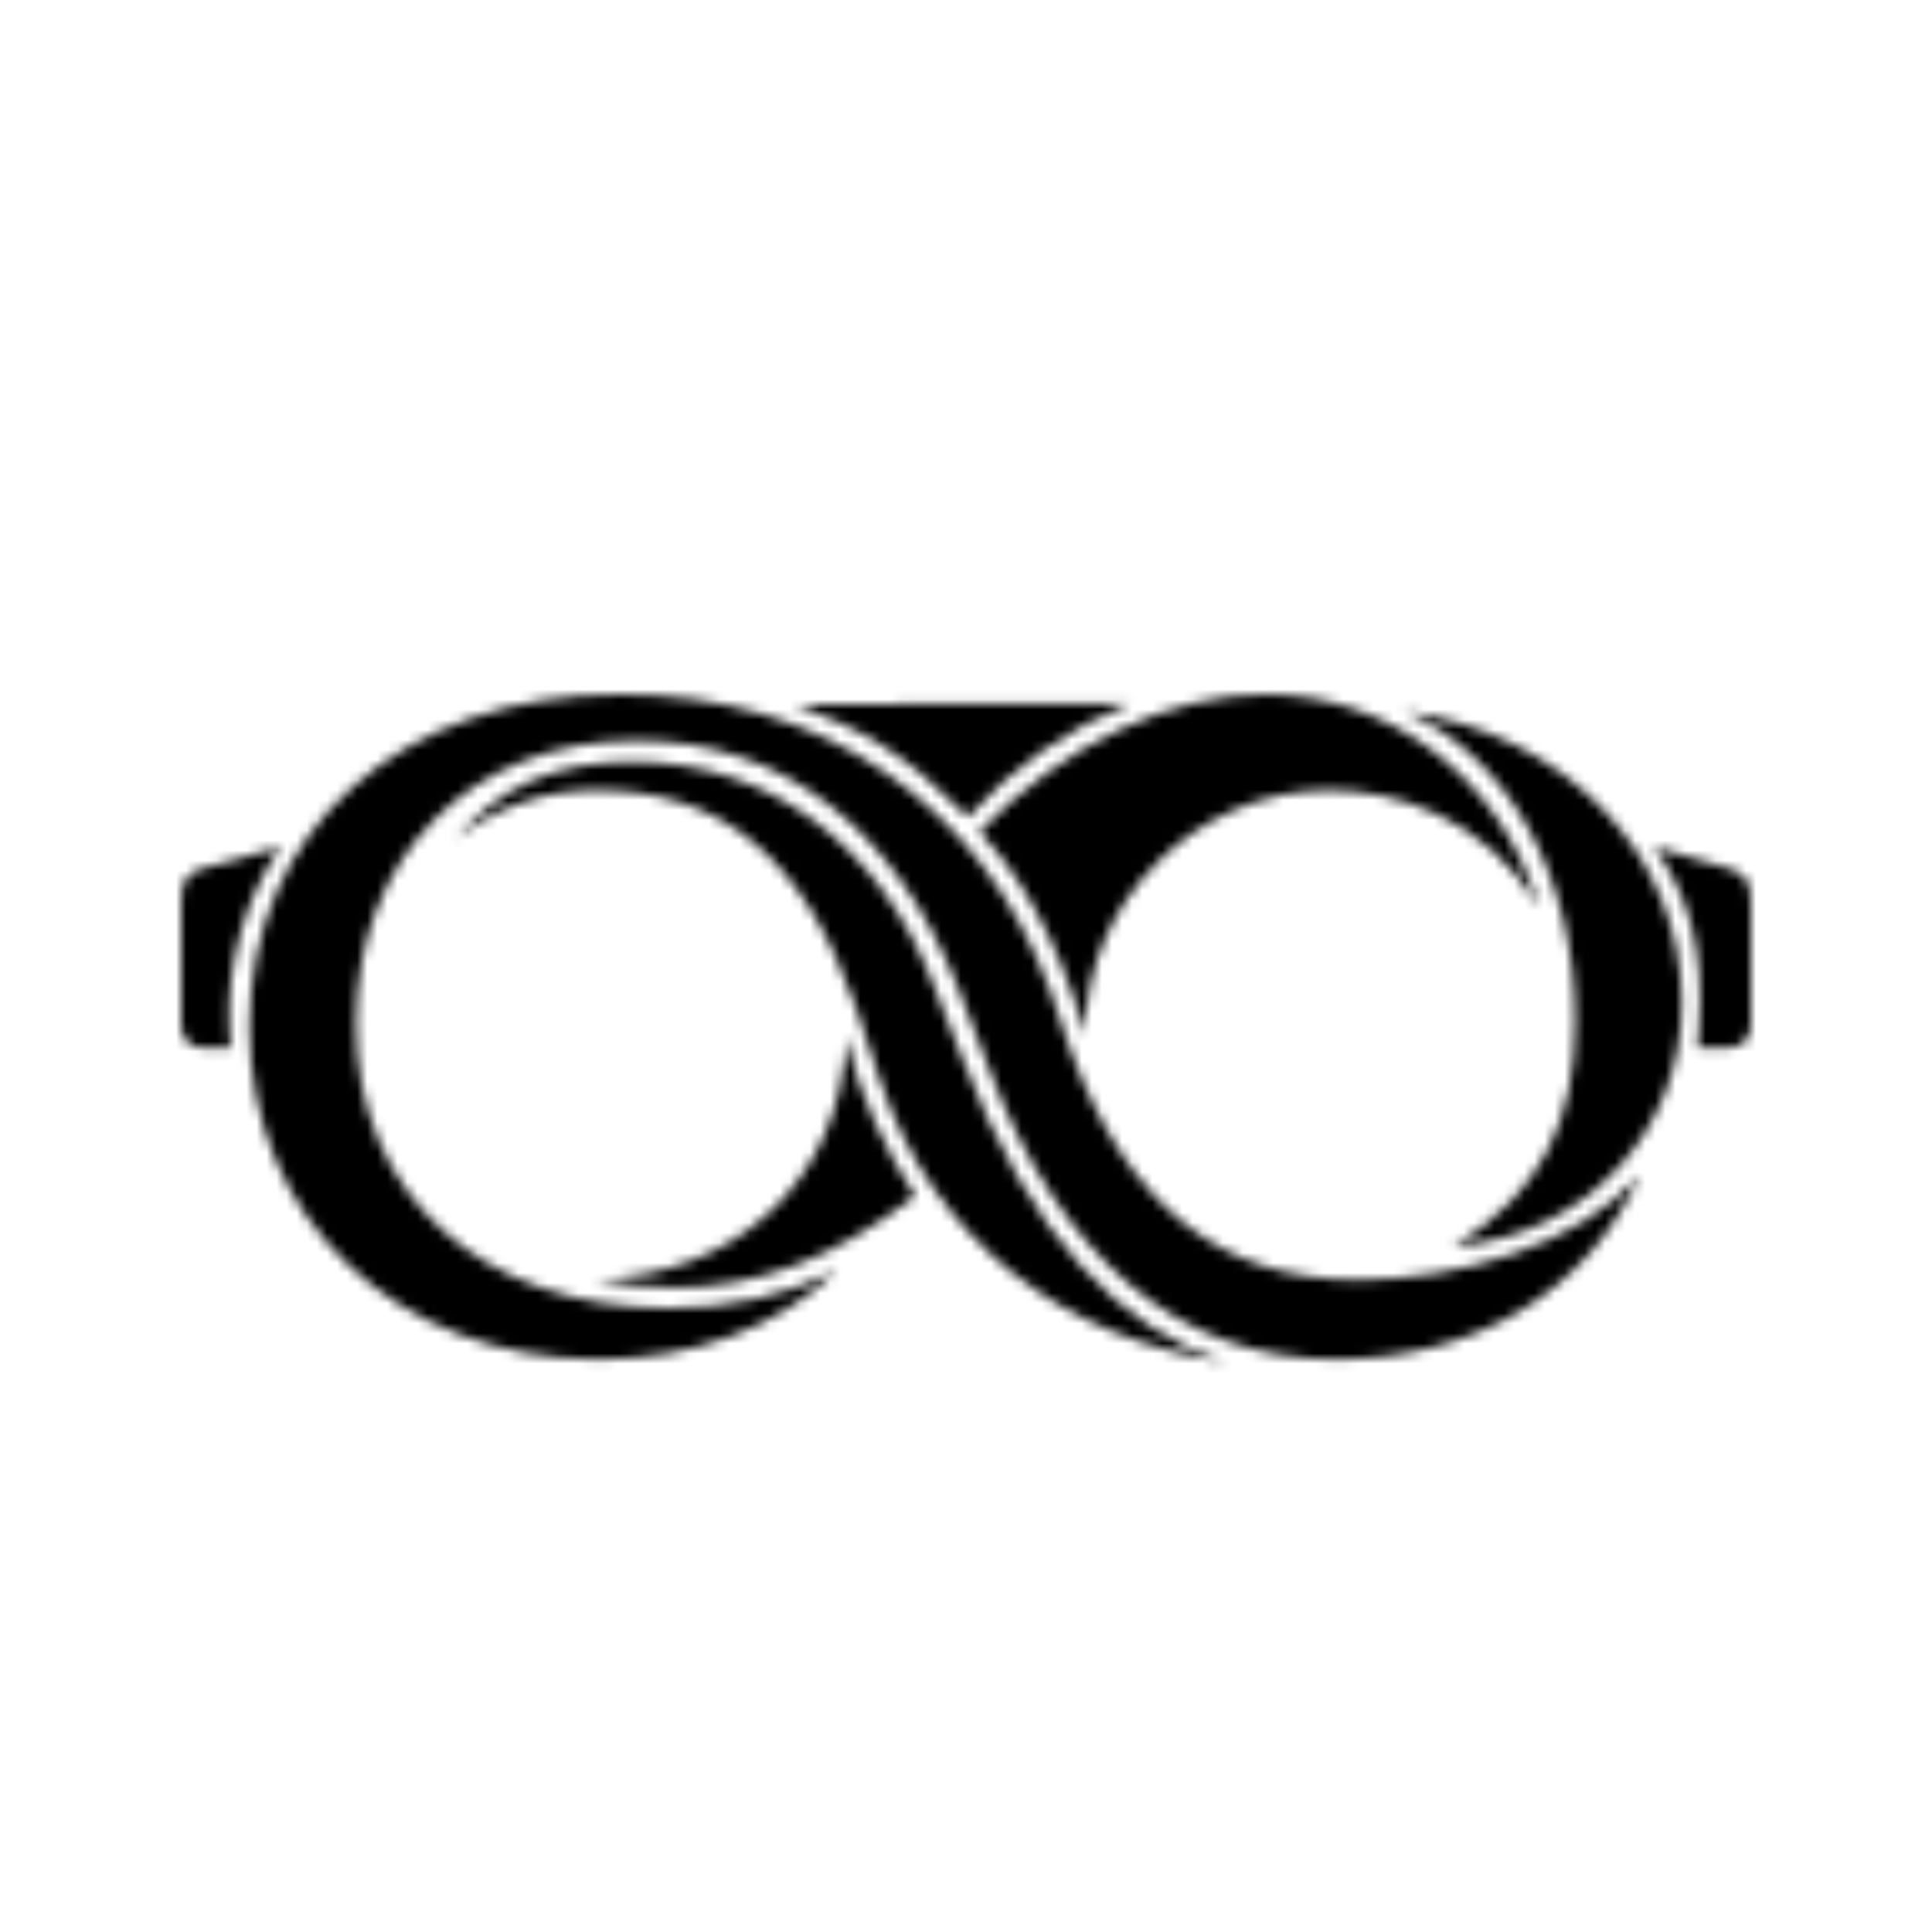 <svg width="192" height="192" viewBox="0 0 192 192" fill="none" xmlns="http://www.w3.org/2000/svg">
<mask id="path-2-inside-1_238_286" fill="white">
<path d="M59.208 127.116C72.78 126.834 83.595 117.524 84.089 103.065C85.432 109.06 88.048 114.35 90.946 118.864C82.817 125.141 75.112 127.962 67.055 127.962C64.298 127.962 61.753 127.68 59.208 127.116Z"/>
</mask>
<path d="M59.208 127.116C72.78 126.834 83.595 117.524 84.089 103.065C85.432 109.06 88.048 114.35 90.946 118.864C82.817 125.141 75.112 127.962 67.055 127.962C64.298 127.962 61.753 127.68 59.208 127.116Z" stroke="black" stroke-width="24" mask="url(#path-2-inside-1_238_286)"/>
<mask id="path-3-inside-2_238_286" fill="white">
<path d="M174 101.866C174 103.206 173.152 104.123 171.809 104.123H168.699L168.84 102.148C169.406 94.249 167.709 88.888 164.387 84.163L171.95 86.35C173.576 86.914 174 87.689 174 89.806V101.866Z"/>
</mask>
<path d="M174 101.866C174 103.206 173.152 104.123 171.809 104.123H168.699L168.84 102.148C169.406 94.249 167.709 88.888 164.387 84.163L171.95 86.35C173.576 86.914 174 87.689 174 89.806V101.866Z" stroke="black" stroke-width="24" mask="url(#path-3-inside-2_238_286)"/>
<mask id="path-4-inside-3_238_286" fill="white">
<path d="M18 89.806C18 87.689 18.424 86.843 19.979 86.35L27.896 84.163C24.291 89.241 22.524 96.083 22.806 102.077L22.948 104.123H20.121C18.848 104.123 18 103.206 18 101.866V89.806Z"/>
</mask>
<path d="M18 89.806C18 87.689 18.424 86.843 19.979 86.35L27.896 84.163C24.291 89.241 22.524 96.083 22.806 102.077L22.948 104.123H20.121C18.848 104.123 18 103.206 18 101.866V89.806Z" stroke="black" stroke-width="24" mask="url(#path-4-inside-3_238_286)"/>
<mask id="path-5-inside-4_238_286" fill="white">
<path d="M45.355 83.387C49.454 78.238 55.25 75.699 62.813 75.699C76.526 75.699 87.482 84.022 92.784 97.916L95.611 105.11C102.468 123.095 111.373 132.052 121.764 135.367C105.577 132.969 92.854 123.306 87.482 107.437L85.079 100.173C79.919 85.291 71.861 78.52 59.138 78.52C53.978 78.52 48.889 80.425 45.355 83.387Z"/>
</mask>
<path d="M45.355 83.387C49.454 78.238 55.25 75.699 62.813 75.699C76.526 75.699 87.482 84.022 92.784 97.916L95.611 105.11C102.468 123.095 111.373 132.052 121.764 135.367C105.577 132.969 92.854 123.306 87.482 107.437L85.079 100.173C79.919 85.291 71.861 78.52 59.138 78.52C53.978 78.52 48.889 80.425 45.355 83.387Z" stroke="black" stroke-width="24" mask="url(#path-5-inside-4_238_286)"/>
<mask id="path-6-inside-5_238_286" fill="white">
<path d="M139.506 70.692C155.622 72.808 167.144 85.08 167.144 99.68C167.144 112.445 157.531 122.813 144.454 123.871C153.219 118.511 156.541 111.317 156.541 101.514C156.541 87.478 150.039 75.065 139.506 70.692Z"/>
</mask>
<path d="M139.506 70.692C155.622 72.808 167.144 85.08 167.144 99.68C167.144 112.445 157.531 122.813 144.454 123.871C153.219 118.511 156.541 111.317 156.541 101.514C156.541 87.478 150.039 75.065 139.506 70.692Z" stroke="black" stroke-width="24" mask="url(#path-6-inside-5_238_286)"/>
<mask id="path-7-inside-6_238_286" fill="white">
<path d="M112.293 69.917C106.002 72.456 100.771 76.124 96.177 81.202C89.956 74.925 85.927 72.527 78.859 69.988L112.293 69.917Z"/>
</mask>
<path d="M112.293 69.917C106.002 72.456 100.771 76.124 96.177 81.202C89.956 74.925 85.927 72.527 78.859 69.988L112.293 69.917Z" stroke="black" stroke-width="24" mask="url(#path-7-inside-6_238_286)"/>
<mask id="path-8-inside-7_238_286" fill="white">
<path d="M97.307 82.684C105.86 73.797 116.463 69.001 125.793 69.001C137.385 69.001 148.907 76.547 152.936 90.159C147.634 81.203 138.587 78.522 132.084 78.522C119.149 78.522 107.839 89.313 107.839 102.855C105.012 92.628 100.559 85.928 97.307 82.684Z"/>
</mask>
<path d="M97.307 82.684C105.86 73.797 116.463 69.001 125.793 69.001C137.385 69.001 148.907 76.547 152.936 90.159C147.634 81.203 138.587 78.522 132.084 78.522C119.149 78.522 107.839 89.313 107.839 102.855C105.012 92.628 100.559 85.928 97.307 82.684Z" stroke="black" stroke-width="24" mask="url(#path-8-inside-7_238_286)"/>
<mask id="path-9-inside-8_238_286" fill="white">
<path d="M24.786 102.078C24.786 82.541 39.842 69 61.683 69C81.757 69 97.591 79.932 104.376 98.481L106.355 104.264C112.01 119.781 121.27 127.187 134.912 127.187C145.09 127.187 156.894 123.73 162.974 116.748C157.813 128.385 146.504 135.086 132.72 135.086C116.887 135.086 105.295 124.647 98.439 106.592L95.329 98.481C89.108 82.4 77.87 73.584 63.238 73.584C46.698 73.584 35.389 85.292 35.389 101.796C35.389 118.652 47.829 130.007 66.49 130.007C72.568 130.007 77.87 128.808 83.171 126.269C77.234 131.982 68.822 135.086 59.492 135.086C39.488 135.086 24.786 121.121 24.786 102.078Z"/>
</mask>
<path d="M24.786 102.078C24.786 82.541 39.842 69 61.683 69C81.757 69 97.591 79.932 104.376 98.481L106.355 104.264C112.01 119.781 121.27 127.187 134.912 127.187C145.09 127.187 156.894 123.73 162.974 116.748C157.813 128.385 146.504 135.086 132.72 135.086C116.887 135.086 105.295 124.647 98.439 106.592L95.329 98.481C89.108 82.4 77.87 73.584 63.238 73.584C46.698 73.584 35.389 85.292 35.389 101.796C35.389 118.652 47.829 130.007 66.49 130.007C72.568 130.007 77.87 128.808 83.171 126.269C77.234 131.982 68.822 135.086 59.492 135.086C39.488 135.086 24.786 121.121 24.786 102.078Z" stroke="black" stroke-width="24" mask="url(#path-9-inside-8_238_286)"/>
</svg>

